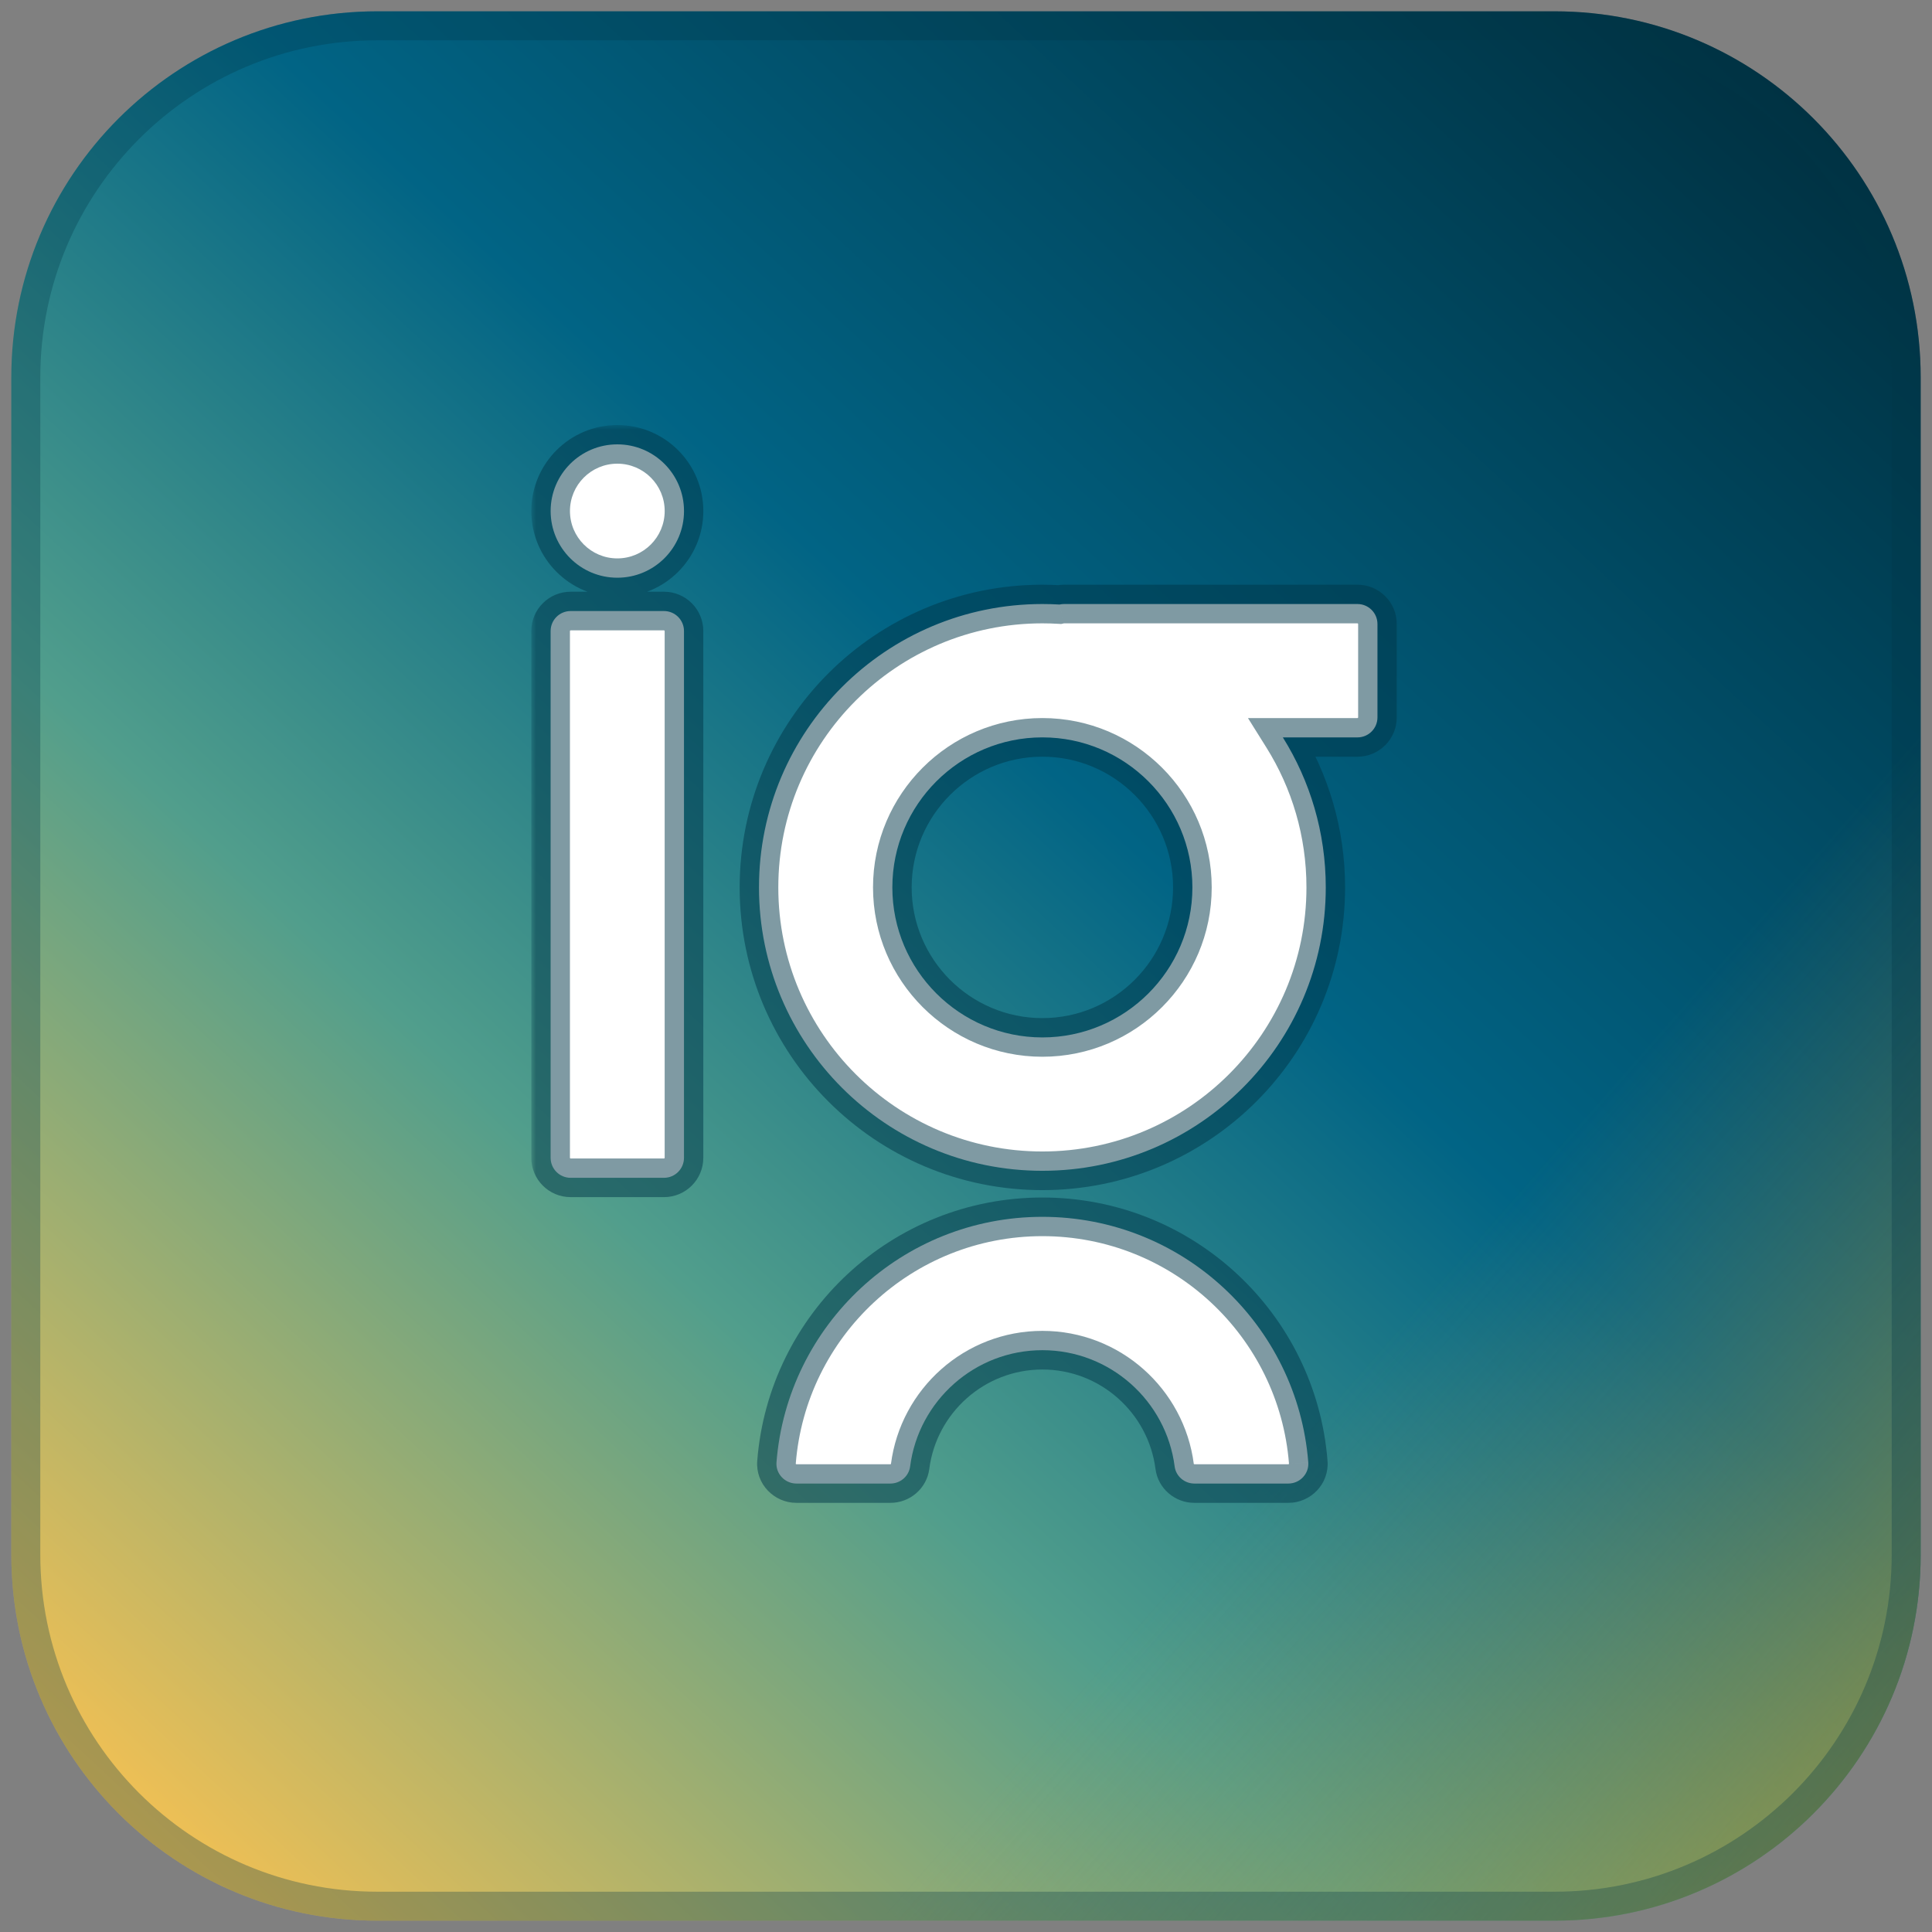 <svg width="200" height="200" viewBox="0 0 200 200" fill="none" xmlns="http://www.w3.org/2000/svg">
<rect x="0" y="0" width="200" height="200" fill="#808080" stroke="none"/>
<path d="M160.938 1.172H39.062C18.136 1.172 1.172 18.136 1.172 39.062V160.938C1.172 181.864 18.136 198.828 39.062 198.828H160.938C181.864 198.828 198.828 181.864 198.828 160.938V39.062C198.828 18.136 181.864 1.172 160.938 1.172Z" fill="url(#paint0_linear_103_2)"/>
<path d="M160.938 1.172H39.062C18.136 1.172 1.172 18.136 1.172 39.062V160.938C1.172 181.864 18.136 198.828 39.062 198.828H160.938C181.864 198.828 198.828 181.864 198.828 160.938V39.062C198.828 18.136 181.864 1.172 160.938 1.172Z" fill="url(#paint1_linear_103_2)"/>
<path d="M39.062 2.672H160.938C181.035 2.672 197.328 18.965 197.328 39.062V160.938C197.328 181.035 181.035 197.328 160.938 197.328H39.062C18.965 197.328 2.672 181.035 2.672 160.938V39.062C2.672 18.965 18.965 2.672 39.062 2.672Z" stroke="#003648" stroke-opacity="0.3" stroke-width="3"/>
<mask id="path-3-outside-1_103_2" maskUnits="userSpaceOnUse" x="55" y="44" width="90" height="112" fill="black">
<rect fill="white" x="55" y="44" width="90" height="112"/>
<path fill-rule="evenodd" clip-rule="evenodd" d="M63.905 46C60.093 46 57.002 49.091 57.002 52.903C57.002 56.715 60.093 59.805 63.905 59.805C67.717 59.805 70.808 56.715 70.808 52.903C70.808 49.091 67.718 46 63.905 46ZM68.734 121.927H59.071C57.927 121.927 57 121 57 119.855V65.326C57 64.182 57.927 63.255 59.071 63.255H68.735C69.879 63.255 70.806 64.182 70.806 65.326V119.856C70.805 121 69.878 121.927 68.734 121.927ZM107.906 62.528C108.503 62.528 109.096 62.546 109.684 62.581C109.834 62.547 109.991 62.528 110.152 62.528H140.523C141.667 62.528 142.594 63.455 142.594 64.6V74.263C142.594 75.407 141.668 76.335 140.523 76.335H132.8C135.615 80.838 137.243 86.162 137.243 91.865C137.243 108.066 124.108 121.201 107.906 121.201C91.704 121.201 78.57 108.066 78.57 91.865C78.57 75.663 91.704 62.528 107.906 62.528ZM107.906 76.333C116.47 76.333 123.436 83.301 123.436 91.864C123.436 100.427 116.469 107.394 107.906 107.394C99.343 107.394 92.375 100.427 92.375 91.864C92.375 83.301 99.343 76.333 107.906 76.333ZM121.599 151.804C120.726 145.026 114.918 139.771 107.907 139.771C100.896 139.771 95.089 145.026 94.216 151.804C94.085 152.823 93.199 153.577 92.17 153.577H82.451C81.257 153.577 80.29 152.569 80.382 151.38C81.503 137.158 93.398 125.966 107.907 125.966C122.417 125.966 134.313 137.158 135.432 151.38C135.525 152.569 134.557 153.577 133.364 153.577H123.644C122.616 153.577 121.73 152.823 121.599 151.804Z"/>
</mask>
<path fill-rule="evenodd" clip-rule="evenodd" d="M63.905 46C60.093 46 57.002 49.091 57.002 52.903C57.002 56.715 60.093 59.805 63.905 59.805C67.717 59.805 70.808 56.715 70.808 52.903C70.808 49.091 67.718 46 63.905 46ZM68.734 121.927H59.071C57.927 121.927 57 121 57 119.855V65.326C57 64.182 57.927 63.255 59.071 63.255H68.735C69.879 63.255 70.806 64.182 70.806 65.326V119.856C70.805 121 69.878 121.927 68.734 121.927ZM107.906 62.528C108.503 62.528 109.096 62.546 109.684 62.581C109.834 62.547 109.991 62.528 110.152 62.528H140.523C141.667 62.528 142.594 63.455 142.594 64.6V74.263C142.594 75.407 141.668 76.335 140.523 76.335H132.8C135.615 80.838 137.243 86.162 137.243 91.865C137.243 108.066 124.108 121.201 107.906 121.201C91.704 121.201 78.57 108.066 78.57 91.865C78.57 75.663 91.704 62.528 107.906 62.528ZM107.906 76.333C116.47 76.333 123.436 83.301 123.436 91.864C123.436 100.427 116.469 107.394 107.906 107.394C99.343 107.394 92.375 100.427 92.375 91.864C92.375 83.301 99.343 76.333 107.906 76.333ZM121.599 151.804C120.726 145.026 114.918 139.771 107.907 139.771C100.896 139.771 95.089 145.026 94.216 151.804C94.085 152.823 93.199 153.577 92.17 153.577H82.451C81.257 153.577 80.29 152.569 80.382 151.38C81.503 137.158 93.398 125.966 107.907 125.966C122.417 125.966 134.313 137.158 135.432 151.38C135.525 152.569 134.557 153.577 133.364 153.577H123.644C122.616 153.577 121.73 152.823 121.599 151.804Z" fill="white"/>
<path d="M70.806 119.856L72.806 119.858V119.856H70.806ZM109.684 62.581L109.565 64.578L109.853 64.595L110.134 64.53L109.684 62.581ZM132.8 76.335V74.335H129.19L131.104 77.395L132.8 76.335ZM121.599 151.804L123.582 151.548L123.582 151.548L121.599 151.804ZM94.216 151.804L92.232 151.548L92.232 151.548L94.216 151.804ZM80.382 151.38L78.389 151.223L78.388 151.224L80.382 151.38ZM135.432 151.38L133.438 151.537L133.438 151.538L135.432 151.38ZM59.002 52.903C59.002 50.195 61.197 48 63.905 48V44C58.988 44 55.002 47.986 55.002 52.903H59.002ZM63.905 57.805C61.198 57.805 59.002 55.61 59.002 52.903H55.002C55.002 57.819 58.989 61.805 63.905 61.805V57.805ZM68.808 52.903C68.808 55.61 66.613 57.805 63.905 57.805V61.805C68.822 61.805 72.808 57.819 72.808 52.903H68.808ZM63.905 48C66.613 48 68.808 50.195 68.808 52.903H72.808C72.808 47.986 68.823 44 63.905 44V48ZM59.071 123.927H68.734V119.927H59.071V123.927ZM55 119.855C55 122.104 56.822 123.927 59.071 123.927V119.927C59.032 119.927 59 119.896 59 119.855H55ZM55 65.326V119.855H59V65.326H55ZM59.071 61.255C56.822 61.255 55 63.078 55 65.326H59C59 65.286 59.032 65.255 59.071 65.255V61.255ZM68.735 61.255H59.071V65.255H68.735V61.255ZM72.806 65.326C72.806 63.077 70.983 61.255 68.735 61.255V65.255C68.775 65.255 68.806 65.286 68.806 65.326H72.806ZM72.806 119.856V65.326H68.806V119.856H72.806ZM68.734 123.927C70.984 123.927 72.805 122.104 72.806 119.858L68.806 119.855C68.806 119.896 68.773 119.927 68.734 119.927V123.927ZM109.804 60.585C109.176 60.547 108.543 60.528 107.906 60.528V64.528C108.463 64.528 109.016 64.545 109.565 64.578L109.804 60.585ZM110.152 60.528C109.839 60.528 109.531 60.564 109.235 60.633L110.134 64.53C110.138 64.529 110.143 64.528 110.152 64.528V60.528ZM140.523 60.528H110.152V64.528H140.523V60.528ZM144.594 64.6C144.594 62.351 142.771 60.528 140.523 60.528V64.528C140.562 64.528 140.594 64.56 140.594 64.6H144.594ZM144.594 74.263V64.6H140.594V74.263H144.594ZM140.523 78.335C142.773 78.335 144.594 76.511 144.594 74.263H140.594C140.594 74.303 140.563 74.335 140.523 74.335V78.335ZM132.8 78.335H140.523V74.335H132.8V78.335ZM139.243 91.865C139.243 85.776 137.504 80.087 134.495 75.274L131.104 77.395C133.726 81.59 135.243 86.547 135.243 91.865H139.243ZM107.906 123.201C125.213 123.201 139.243 109.171 139.243 91.865H135.243C135.243 106.962 123.004 119.201 107.906 119.201V123.201ZM76.57 91.865C76.57 109.171 90.6 123.201 107.906 123.201V119.201C92.809 119.201 80.57 106.962 80.57 91.865H76.57ZM107.906 60.528C90.6 60.528 76.57 74.558 76.57 91.865H80.57C80.57 76.767 92.809 64.528 107.906 64.528V60.528ZM125.436 91.864C125.436 82.196 117.575 74.333 107.906 74.333V78.333C115.365 78.333 121.436 84.405 121.436 91.864H125.436ZM107.906 109.394C117.574 109.394 125.436 101.532 125.436 91.864H121.436C121.436 99.323 115.365 105.394 107.906 105.394V109.394ZM90.375 91.864C90.375 101.532 98.238 109.394 107.906 109.394V105.394C100.447 105.394 94.375 99.323 94.375 91.864H90.375ZM107.906 74.333C98.238 74.333 90.375 82.196 90.375 91.864H94.375C94.375 84.405 100.447 78.333 107.906 78.333V74.333ZM107.907 141.771C113.899 141.771 118.869 146.265 119.615 152.059L123.582 151.548C122.583 143.787 115.938 137.771 107.907 137.771V141.771ZM96.2 152.059C96.946 146.265 101.916 141.771 107.907 141.771V137.771C99.876 137.771 93.232 143.787 92.232 151.548L96.2 152.059ZM92.17 155.577C94.169 155.577 95.936 154.111 96.2 152.059L92.232 151.548C92.232 151.55 92.232 151.55 92.232 151.549C92.233 151.548 92.233 151.548 92.233 151.548C92.233 151.549 92.23 151.553 92.224 151.558C92.21 151.57 92.192 151.577 92.17 151.577V155.577ZM82.451 155.577H92.17V151.577H82.451V155.577ZM78.388 151.224C78.201 153.623 80.139 155.577 82.451 155.577V151.577C82.436 151.577 82.426 151.574 82.416 151.57C82.405 151.565 82.394 151.558 82.386 151.549C82.378 151.54 82.375 151.534 82.376 151.534C82.376 151.537 82.376 151.539 82.376 151.536L78.388 151.224ZM107.907 123.966C92.346 123.966 79.59 135.969 78.389 151.223L82.376 151.537C83.415 138.347 94.45 127.966 107.907 127.966V123.966ZM137.425 151.224C136.226 135.968 123.469 123.966 107.907 123.966V127.966C121.365 127.966 132.4 138.347 133.438 151.537L137.425 151.224ZM133.364 155.577C135.674 155.577 137.615 153.624 137.425 151.223L133.438 151.538C133.438 151.54 133.438 151.537 133.439 151.535C133.439 151.534 133.437 151.54 133.428 151.549C133.42 151.558 133.409 151.566 133.398 151.57C133.389 151.575 133.378 151.577 133.364 151.577V155.577ZM123.644 155.577H133.364V151.577H123.644V155.577ZM119.615 152.059C119.879 154.111 121.645 155.577 123.644 155.577V151.577C123.623 151.577 123.605 151.57 123.591 151.558C123.585 151.553 123.582 151.549 123.582 151.548C123.582 151.548 123.582 151.548 123.582 151.549C123.583 151.55 123.583 151.55 123.582 151.548L119.615 152.059Z" fill="#003648" fill-opacity="0.5" mask="url(#path-3-outside-1_103_2)"/>
<defs>
<linearGradient id="paint0_linear_103_2" x1="15.5" y1="199" x2="199" y2="1" gradientUnits="userSpaceOnUse">
<stop stop-color="#FFC34F"/>
<stop offset="0.32" stop-color="#519E8C"/>
<stop offset="0.559" stop-color="#016485"/>
<stop offset="0.957" stop-color="#002F3F"/>
</linearGradient>
<linearGradient id="paint1_linear_103_2" x1="227" y1="216" x2="141.5" y2="141" gradientUnits="userSpaceOnUse">
<stop stop-color="#D6A715"/>
<stop offset="1" stop-color="#AE964A" stop-opacity="0"/>
</linearGradient>
</defs>
</svg>
